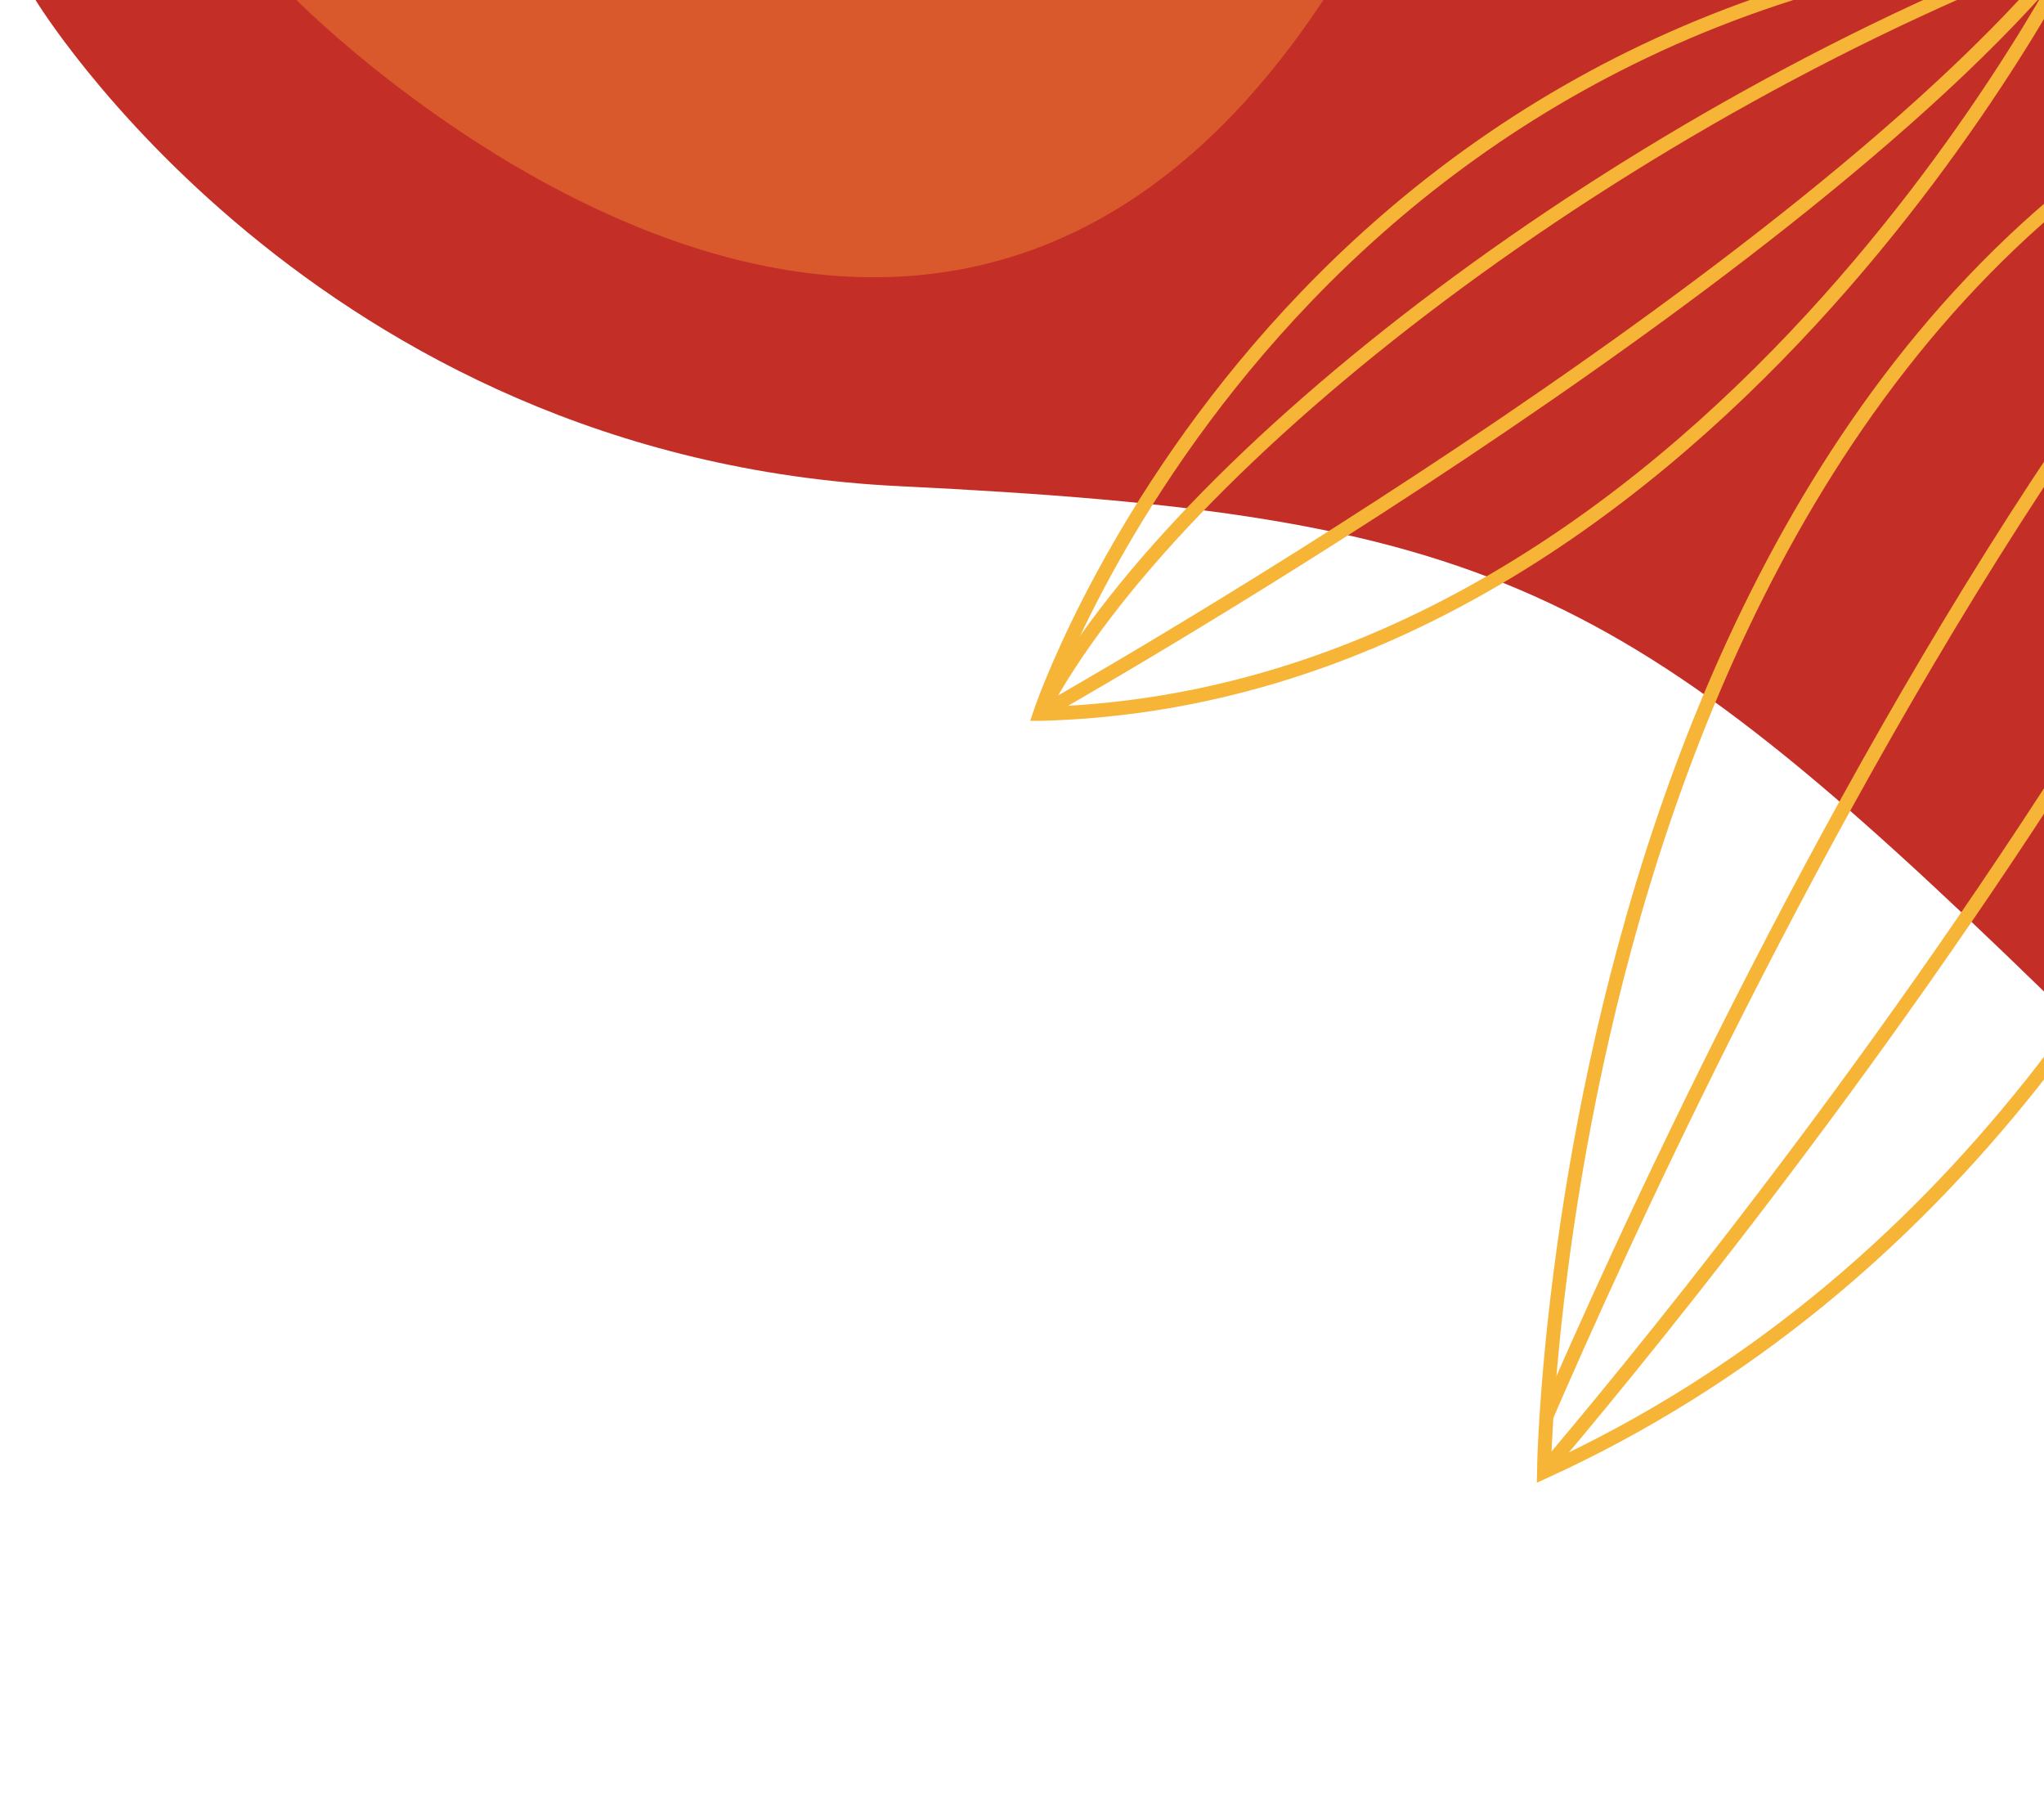 <?xml version="1.0" encoding="UTF-8"?>
<svg id="Layer_2" data-name="Layer 2" xmlns="http://www.w3.org/2000/svg" xmlns:xlink="http://www.w3.org/1999/xlink" viewBox="0 0 146.7 130.38">
  <defs>
    <clipPath id="clippath">
      <path d="M74.63,51.23S91.66-.09,149.36-4.43c0,0-26.78,54.45-74.73,55.66Z" fill="none" stroke="#f7b538" stroke-miterlimit="10"/>
    </clipPath>
    <clipPath id="clippath-1">
      <path d="M110.81,105.62S111.99,15.85,176.17,0c0,0-6.64,78.81-65.36,105.62Z" fill="none" stroke="#f7b538" stroke-miterlimit="10"/>
    </clipPath>
  </defs>
  <path d="M2.55,0s19.91,32.85,62.04,34.89,51.87,6.89,82.11,36.26V0H2.55Z" fill="#c32e27"/>
  <path d="M21.28,0s44.09,44.77,73.7,0H21.28Z" fill="#d9582c"/>
  <g>
    <g clip-path="url(#clippath)">
      <path d="M74.63,51.23C84.32,32.89,116.55,7.96,150-4.43" fill="none" stroke="#f7b538" stroke-miterlimit="10"/>
      <path d="M74.63,51.23S130.34,19.9,149.36-4.43" fill="none" stroke="#f7b538" stroke-miterlimit="10"/>
    </g>
    <path d="M74.63,51.23S91.66-.09,149.36-4.43c0,0-26.78,54.45-74.73,55.66Z" fill="none" stroke="#f7b538" stroke-miterlimit="10"/>
  </g>
  <g>
    <g clip-path="url(#clippath-1)">
      <path d="M107.91,108.94S164.61,45.01,178.04-7.49" fill="none" stroke="#f7b538" stroke-miterlimit="10"/>
      <path d="M107.91,108.94S147.66,9.95,186.64-6.47" fill="none" stroke="#f7b538" stroke-miterlimit="10"/>
    </g>
    <path d="M110.81,105.62S111.99,15.85,176.17,0c0,0-6.64,78.81-65.36,105.62Z" fill="none" stroke="#f7b538" stroke-miterlimit="10"/>
  </g>
</svg>